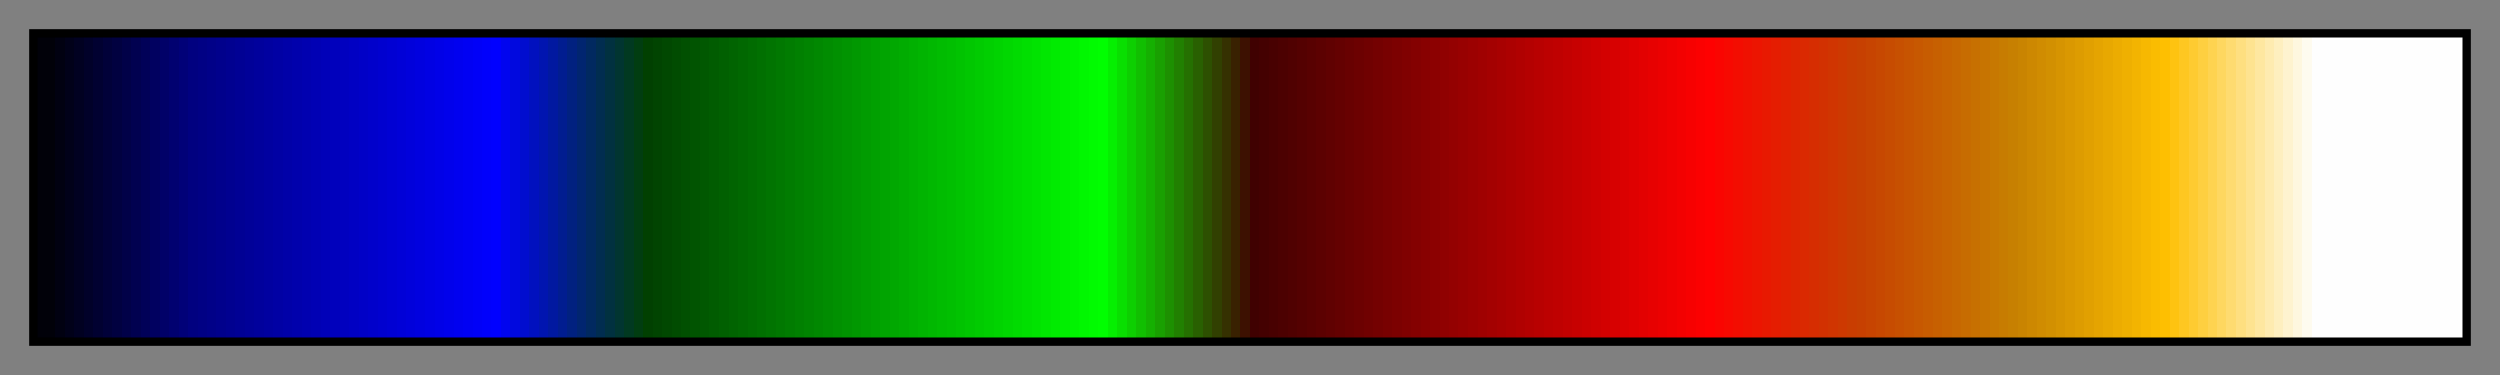 <?xml version="1.0" encoding="UTF-8"?>
<svg xmlns="http://www.w3.org/2000/svg" version="1.1" width="300px" height="45px" viewBox="0 0 300 45">
  <rect x="0" y="0" width="300" height="45" fill="#808080" stroke="none"/>
  <g>
    <defs>
      <linearGradient id="thal_256" gradientUnits="objectBoundingBox" spreadMethod="pad" x1="0%" x2="100%" y1="0%" y2="0%">
        <stop offset="0.00%" stop-color="rgb(1,1,9)" stop-opacity="1"/>
        <stop offset="0.39%" stop-color="rgb(1,1,9)" stop-opacity="1"/>
        <stop offset="0.78%" stop-color="rgb(1,1,9)" stop-opacity="1"/>
        <stop offset="0.78%" stop-color="rgb(1,1,17)" stop-opacity="1"/>
        <stop offset="1.17%" stop-color="rgb(1,1,17)" stop-opacity="1"/>
        <stop offset="1.17%" stop-color="rgb(1,1,25)" stop-opacity="1"/>
        <stop offset="1.56%" stop-color="rgb(1,1,25)" stop-opacity="1"/>
        <stop offset="1.56%" stop-color="rgb(1,1,33)" stop-opacity="1"/>
        <stop offset="1.95%" stop-color="rgb(1,1,33)" stop-opacity="1"/>
        <stop offset="1.95%" stop-color="rgb(1,1,41)" stop-opacity="1"/>
        <stop offset="2.34%" stop-color="rgb(1,1,41)" stop-opacity="1"/>
        <stop offset="2.34%" stop-color="rgb(1,1,49)" stop-opacity="1"/>
        <stop offset="2.73%" stop-color="rgb(1,1,49)" stop-opacity="1"/>
        <stop offset="2.73%" stop-color="rgb(1,1,57)" stop-opacity="1"/>
        <stop offset="3.12%" stop-color="rgb(1,1,57)" stop-opacity="1"/>
        <stop offset="3.12%" stop-color="rgb(1,1,64)" stop-opacity="1"/>
        <stop offset="3.52%" stop-color="rgb(1,1,64)" stop-opacity="1"/>
        <stop offset="3.52%" stop-color="rgb(1,1,72)" stop-opacity="1"/>
        <stop offset="3.91%" stop-color="rgb(1,1,72)" stop-opacity="1"/>
        <stop offset="3.91%" stop-color="rgb(1,1,80)" stop-opacity="1"/>
        <stop offset="4.30%" stop-color="rgb(1,1,80)" stop-opacity="1"/>
        <stop offset="4.30%" stop-color="rgb(1,1,88)" stop-opacity="1"/>
        <stop offset="4.69%" stop-color="rgb(1,1,88)" stop-opacity="1"/>
        <stop offset="4.69%" stop-color="rgb(1,1,96)" stop-opacity="1"/>
        <stop offset="5.08%" stop-color="rgb(1,1,96)" stop-opacity="1"/>
        <stop offset="5.08%" stop-color="rgb(1,1,104)" stop-opacity="1"/>
        <stop offset="5.47%" stop-color="rgb(1,1,104)" stop-opacity="1"/>
        <stop offset="5.47%" stop-color="rgb(1,1,112)" stop-opacity="1"/>
        <stop offset="5.86%" stop-color="rgb(1,1,112)" stop-opacity="1"/>
        <stop offset="5.86%" stop-color="rgb(1,1,120)" stop-opacity="1"/>
        <stop offset="6.25%" stop-color="rgb(1,1,120)" stop-opacity="1"/>
        <stop offset="6.25%" stop-color="rgb(1,1,128)" stop-opacity="1"/>
        <stop offset="6.64%" stop-color="rgb(1,1,128)" stop-opacity="1"/>
        <stop offset="6.64%" stop-color="rgb(1,1,132)" stop-opacity="1"/>
        <stop offset="7.03%" stop-color="rgb(1,1,132)" stop-opacity="1"/>
        <stop offset="7.03%" stop-color="rgb(1,1,136)" stop-opacity="1"/>
        <stop offset="7.42%" stop-color="rgb(1,1,136)" stop-opacity="1"/>
        <stop offset="7.42%" stop-color="rgb(1,1,140)" stop-opacity="1"/>
        <stop offset="7.81%" stop-color="rgb(1,1,140)" stop-opacity="1"/>
        <stop offset="7.81%" stop-color="rgb(1,1,144)" stop-opacity="1"/>
        <stop offset="8.20%" stop-color="rgb(1,1,144)" stop-opacity="1"/>
        <stop offset="8.20%" stop-color="rgb(1,1,148)" stop-opacity="1"/>
        <stop offset="8.59%" stop-color="rgb(1,1,148)" stop-opacity="1"/>
        <stop offset="8.59%" stop-color="rgb(1,1,152)" stop-opacity="1"/>
        <stop offset="8.98%" stop-color="rgb(1,1,152)" stop-opacity="1"/>
        <stop offset="8.98%" stop-color="rgb(1,1,156)" stop-opacity="1"/>
        <stop offset="9.38%" stop-color="rgb(1,1,156)" stop-opacity="1"/>
        <stop offset="9.38%" stop-color="rgb(1,1,160)" stop-opacity="1"/>
        <stop offset="9.77%" stop-color="rgb(1,1,160)" stop-opacity="1"/>
        <stop offset="9.77%" stop-color="rgb(1,1,164)" stop-opacity="1"/>
        <stop offset="10.16%" stop-color="rgb(1,1,164)" stop-opacity="1"/>
        <stop offset="10.16%" stop-color="rgb(1,1,168)" stop-opacity="1"/>
        <stop offset="10.55%" stop-color="rgb(1,1,168)" stop-opacity="1"/>
        <stop offset="10.55%" stop-color="rgb(1,1,172)" stop-opacity="1"/>
        <stop offset="10.94%" stop-color="rgb(1,1,172)" stop-opacity="1"/>
        <stop offset="10.94%" stop-color="rgb(1,1,176)" stop-opacity="1"/>
        <stop offset="11.33%" stop-color="rgb(1,1,176)" stop-opacity="1"/>
        <stop offset="11.33%" stop-color="rgb(1,1,180)" stop-opacity="1"/>
        <stop offset="11.72%" stop-color="rgb(1,1,180)" stop-opacity="1"/>
        <stop offset="11.72%" stop-color="rgb(1,1,184)" stop-opacity="1"/>
        <stop offset="12.11%" stop-color="rgb(1,1,184)" stop-opacity="1"/>
        <stop offset="12.11%" stop-color="rgb(1,1,188)" stop-opacity="1"/>
        <stop offset="12.50%" stop-color="rgb(1,1,188)" stop-opacity="1"/>
        <stop offset="12.50%" stop-color="rgb(1,1,191)" stop-opacity="1"/>
        <stop offset="12.89%" stop-color="rgb(1,1,191)" stop-opacity="1"/>
        <stop offset="12.89%" stop-color="rgb(1,1,195)" stop-opacity="1"/>
        <stop offset="13.28%" stop-color="rgb(1,1,195)" stop-opacity="1"/>
        <stop offset="13.28%" stop-color="rgb(1,1,199)" stop-opacity="1"/>
        <stop offset="13.67%" stop-color="rgb(1,1,199)" stop-opacity="1"/>
        <stop offset="13.67%" stop-color="rgb(1,1,203)" stop-opacity="1"/>
        <stop offset="14.06%" stop-color="rgb(1,1,203)" stop-opacity="1"/>
        <stop offset="14.06%" stop-color="rgb(1,1,207)" stop-opacity="1"/>
        <stop offset="14.45%" stop-color="rgb(1,1,207)" stop-opacity="1"/>
        <stop offset="14.45%" stop-color="rgb(1,1,211)" stop-opacity="1"/>
        <stop offset="14.84%" stop-color="rgb(1,1,211)" stop-opacity="1"/>
        <stop offset="14.84%" stop-color="rgb(1,1,215)" stop-opacity="1"/>
        <stop offset="15.23%" stop-color="rgb(1,1,215)" stop-opacity="1"/>
        <stop offset="15.23%" stop-color="rgb(1,1,219)" stop-opacity="1"/>
        <stop offset="15.62%" stop-color="rgb(1,1,219)" stop-opacity="1"/>
        <stop offset="15.62%" stop-color="rgb(1,1,223)" stop-opacity="1"/>
        <stop offset="16.02%" stop-color="rgb(1,1,223)" stop-opacity="1"/>
        <stop offset="16.02%" stop-color="rgb(1,1,227)" stop-opacity="1"/>
        <stop offset="16.41%" stop-color="rgb(1,1,227)" stop-opacity="1"/>
        <stop offset="16.41%" stop-color="rgb(1,1,231)" stop-opacity="1"/>
        <stop offset="16.80%" stop-color="rgb(1,1,231)" stop-opacity="1"/>
        <stop offset="16.80%" stop-color="rgb(1,1,235)" stop-opacity="1"/>
        <stop offset="17.19%" stop-color="rgb(1,1,235)" stop-opacity="1"/>
        <stop offset="17.19%" stop-color="rgb(1,1,239)" stop-opacity="1"/>
        <stop offset="17.58%" stop-color="rgb(1,1,239)" stop-opacity="1"/>
        <stop offset="17.58%" stop-color="rgb(1,1,243)" stop-opacity="1"/>
        <stop offset="17.97%" stop-color="rgb(1,1,243)" stop-opacity="1"/>
        <stop offset="17.97%" stop-color="rgb(1,1,247)" stop-opacity="1"/>
        <stop offset="18.36%" stop-color="rgb(1,1,247)" stop-opacity="1"/>
        <stop offset="18.36%" stop-color="rgb(1,1,251)" stop-opacity="1"/>
        <stop offset="18.75%" stop-color="rgb(1,1,251)" stop-opacity="1"/>
        <stop offset="18.75%" stop-color="rgb(1,1,254)" stop-opacity="1"/>
        <stop offset="19.14%" stop-color="rgb(1,1,254)" stop-opacity="1"/>
        <stop offset="19.14%" stop-color="rgb(1,5,239)" stop-opacity="1"/>
        <stop offset="19.53%" stop-color="rgb(1,5,239)" stop-opacity="1"/>
        <stop offset="19.53%" stop-color="rgb(1,9,223)" stop-opacity="1"/>
        <stop offset="19.92%" stop-color="rgb(1,9,223)" stop-opacity="1"/>
        <stop offset="19.92%" stop-color="rgb(1,13,207)" stop-opacity="1"/>
        <stop offset="20.31%" stop-color="rgb(1,13,207)" stop-opacity="1"/>
        <stop offset="20.31%" stop-color="rgb(1,17,191)" stop-opacity="1"/>
        <stop offset="20.70%" stop-color="rgb(1,17,191)" stop-opacity="1"/>
        <stop offset="20.70%" stop-color="rgb(1,21,176)" stop-opacity="1"/>
        <stop offset="21.09%" stop-color="rgb(1,21,176)" stop-opacity="1"/>
        <stop offset="21.09%" stop-color="rgb(1,25,160)" stop-opacity="1"/>
        <stop offset="21.48%" stop-color="rgb(1,25,160)" stop-opacity="1"/>
        <stop offset="21.48%" stop-color="rgb(1,29,144)" stop-opacity="1"/>
        <stop offset="21.88%" stop-color="rgb(1,29,144)" stop-opacity="1"/>
        <stop offset="21.88%" stop-color="rgb(1,33,128)" stop-opacity="1"/>
        <stop offset="22.27%" stop-color="rgb(1,33,128)" stop-opacity="1"/>
        <stop offset="22.27%" stop-color="rgb(1,37,112)" stop-opacity="1"/>
        <stop offset="22.66%" stop-color="rgb(1,37,112)" stop-opacity="1"/>
        <stop offset="22.66%" stop-color="rgb(1,41,96)" stop-opacity="1"/>
        <stop offset="23.05%" stop-color="rgb(1,41,96)" stop-opacity="1"/>
        <stop offset="23.05%" stop-color="rgb(1,45,80)" stop-opacity="1"/>
        <stop offset="23.44%" stop-color="rgb(1,45,80)" stop-opacity="1"/>
        <stop offset="23.44%" stop-color="rgb(1,49,64)" stop-opacity="1"/>
        <stop offset="23.83%" stop-color="rgb(1,49,64)" stop-opacity="1"/>
        <stop offset="23.83%" stop-color="rgb(1,53,49)" stop-opacity="1"/>
        <stop offset="24.22%" stop-color="rgb(1,53,49)" stop-opacity="1"/>
        <stop offset="24.22%" stop-color="rgb(1,57,33)" stop-opacity="1"/>
        <stop offset="24.61%" stop-color="rgb(1,57,33)" stop-opacity="1"/>
        <stop offset="24.61%" stop-color="rgb(1,61,17)" stop-opacity="1"/>
        <stop offset="25.00%" stop-color="rgb(1,61,17)" stop-opacity="1"/>
        <stop offset="25.00%" stop-color="rgb(1,64,1)" stop-opacity="1"/>
        <stop offset="25.39%" stop-color="rgb(1,64,1)" stop-opacity="1"/>
        <stop offset="25.39%" stop-color="rgb(1,68,1)" stop-opacity="1"/>
        <stop offset="25.78%" stop-color="rgb(1,68,1)" stop-opacity="1"/>
        <stop offset="25.78%" stop-color="rgb(1,72,1)" stop-opacity="1"/>
        <stop offset="26.17%" stop-color="rgb(1,72,1)" stop-opacity="1"/>
        <stop offset="26.17%" stop-color="rgb(1,76,1)" stop-opacity="1"/>
        <stop offset="26.56%" stop-color="rgb(1,76,1)" stop-opacity="1"/>
        <stop offset="26.56%" stop-color="rgb(1,80,1)" stop-opacity="1"/>
        <stop offset="26.95%" stop-color="rgb(1,80,1)" stop-opacity="1"/>
        <stop offset="26.95%" stop-color="rgb(1,84,1)" stop-opacity="1"/>
        <stop offset="27.34%" stop-color="rgb(1,84,1)" stop-opacity="1"/>
        <stop offset="27.34%" stop-color="rgb(1,88,1)" stop-opacity="1"/>
        <stop offset="27.73%" stop-color="rgb(1,88,1)" stop-opacity="1"/>
        <stop offset="27.73%" stop-color="rgb(1,92,1)" stop-opacity="1"/>
        <stop offset="28.12%" stop-color="rgb(1,92,1)" stop-opacity="1"/>
        <stop offset="28.12%" stop-color="rgb(1,96,1)" stop-opacity="1"/>
        <stop offset="28.52%" stop-color="rgb(1,96,1)" stop-opacity="1"/>
        <stop offset="28.52%" stop-color="rgb(1,100,1)" stop-opacity="1"/>
        <stop offset="28.91%" stop-color="rgb(1,100,1)" stop-opacity="1"/>
        <stop offset="28.91%" stop-color="rgb(1,104,1)" stop-opacity="1"/>
        <stop offset="29.30%" stop-color="rgb(1,104,1)" stop-opacity="1"/>
        <stop offset="29.30%" stop-color="rgb(1,108,1)" stop-opacity="1"/>
        <stop offset="29.69%" stop-color="rgb(1,108,1)" stop-opacity="1"/>
        <stop offset="29.69%" stop-color="rgb(1,112,1)" stop-opacity="1"/>
        <stop offset="30.08%" stop-color="rgb(1,112,1)" stop-opacity="1"/>
        <stop offset="30.08%" stop-color="rgb(1,116,1)" stop-opacity="1"/>
        <stop offset="30.47%" stop-color="rgb(1,116,1)" stop-opacity="1"/>
        <stop offset="30.47%" stop-color="rgb(1,120,1)" stop-opacity="1"/>
        <stop offset="30.86%" stop-color="rgb(1,120,1)" stop-opacity="1"/>
        <stop offset="30.86%" stop-color="rgb(1,124,1)" stop-opacity="1"/>
        <stop offset="31.25%" stop-color="rgb(1,124,1)" stop-opacity="1"/>
        <stop offset="31.25%" stop-color="rgb(1,128,1)" stop-opacity="1"/>
        <stop offset="31.64%" stop-color="rgb(1,128,1)" stop-opacity="1"/>
        <stop offset="31.64%" stop-color="rgb(1,132,1)" stop-opacity="1"/>
        <stop offset="32.03%" stop-color="rgb(1,132,1)" stop-opacity="1"/>
        <stop offset="32.03%" stop-color="rgb(1,136,1)" stop-opacity="1"/>
        <stop offset="32.42%" stop-color="rgb(1,136,1)" stop-opacity="1"/>
        <stop offset="32.42%" stop-color="rgb(1,140,1)" stop-opacity="1"/>
        <stop offset="32.81%" stop-color="rgb(1,140,1)" stop-opacity="1"/>
        <stop offset="32.81%" stop-color="rgb(1,144,1)" stop-opacity="1"/>
        <stop offset="33.20%" stop-color="rgb(1,144,1)" stop-opacity="1"/>
        <stop offset="33.20%" stop-color="rgb(1,148,1)" stop-opacity="1"/>
        <stop offset="33.59%" stop-color="rgb(1,148,1)" stop-opacity="1"/>
        <stop offset="33.59%" stop-color="rgb(1,152,1)" stop-opacity="1"/>
        <stop offset="33.98%" stop-color="rgb(1,152,1)" stop-opacity="1"/>
        <stop offset="33.98%" stop-color="rgb(1,156,1)" stop-opacity="1"/>
        <stop offset="34.38%" stop-color="rgb(1,156,1)" stop-opacity="1"/>
        <stop offset="34.38%" stop-color="rgb(1,160,1)" stop-opacity="1"/>
        <stop offset="34.77%" stop-color="rgb(1,160,1)" stop-opacity="1"/>
        <stop offset="34.77%" stop-color="rgb(1,164,1)" stop-opacity="1"/>
        <stop offset="35.16%" stop-color="rgb(1,164,1)" stop-opacity="1"/>
        <stop offset="35.16%" stop-color="rgb(1,168,1)" stop-opacity="1"/>
        <stop offset="35.55%" stop-color="rgb(1,168,1)" stop-opacity="1"/>
        <stop offset="35.55%" stop-color="rgb(1,172,1)" stop-opacity="1"/>
        <stop offset="35.94%" stop-color="rgb(1,172,1)" stop-opacity="1"/>
        <stop offset="35.94%" stop-color="rgb(1,176,1)" stop-opacity="1"/>
        <stop offset="36.33%" stop-color="rgb(1,176,1)" stop-opacity="1"/>
        <stop offset="36.33%" stop-color="rgb(1,180,1)" stop-opacity="1"/>
        <stop offset="36.72%" stop-color="rgb(1,180,1)" stop-opacity="1"/>
        <stop offset="36.72%" stop-color="rgb(1,184,1)" stop-opacity="1"/>
        <stop offset="37.11%" stop-color="rgb(1,184,1)" stop-opacity="1"/>
        <stop offset="37.11%" stop-color="rgb(1,188,1)" stop-opacity="1"/>
        <stop offset="37.50%" stop-color="rgb(1,188,1)" stop-opacity="1"/>
        <stop offset="37.50%" stop-color="rgb(1,191,1)" stop-opacity="1"/>
        <stop offset="37.89%" stop-color="rgb(1,191,1)" stop-opacity="1"/>
        <stop offset="37.89%" stop-color="rgb(1,195,1)" stop-opacity="1"/>
        <stop offset="38.28%" stop-color="rgb(1,195,1)" stop-opacity="1"/>
        <stop offset="38.28%" stop-color="rgb(1,199,1)" stop-opacity="1"/>
        <stop offset="38.67%" stop-color="rgb(1,199,1)" stop-opacity="1"/>
        <stop offset="38.67%" stop-color="rgb(1,203,1)" stop-opacity="1"/>
        <stop offset="39.06%" stop-color="rgb(1,203,1)" stop-opacity="1"/>
        <stop offset="39.06%" stop-color="rgb(1,207,1)" stop-opacity="1"/>
        <stop offset="39.45%" stop-color="rgb(1,207,1)" stop-opacity="1"/>
        <stop offset="39.45%" stop-color="rgb(1,211,1)" stop-opacity="1"/>
        <stop offset="39.84%" stop-color="rgb(1,211,1)" stop-opacity="1"/>
        <stop offset="39.84%" stop-color="rgb(1,215,1)" stop-opacity="1"/>
        <stop offset="40.23%" stop-color="rgb(1,215,1)" stop-opacity="1"/>
        <stop offset="40.23%" stop-color="rgb(1,219,1)" stop-opacity="1"/>
        <stop offset="40.62%" stop-color="rgb(1,219,1)" stop-opacity="1"/>
        <stop offset="40.62%" stop-color="rgb(1,223,1)" stop-opacity="1"/>
        <stop offset="41.02%" stop-color="rgb(1,223,1)" stop-opacity="1"/>
        <stop offset="41.02%" stop-color="rgb(1,227,1)" stop-opacity="1"/>
        <stop offset="41.41%" stop-color="rgb(1,227,1)" stop-opacity="1"/>
        <stop offset="41.41%" stop-color="rgb(1,231,1)" stop-opacity="1"/>
        <stop offset="41.80%" stop-color="rgb(1,231,1)" stop-opacity="1"/>
        <stop offset="41.80%" stop-color="rgb(1,235,1)" stop-opacity="1"/>
        <stop offset="42.19%" stop-color="rgb(1,235,1)" stop-opacity="1"/>
        <stop offset="42.19%" stop-color="rgb(1,239,1)" stop-opacity="1"/>
        <stop offset="42.58%" stop-color="rgb(1,239,1)" stop-opacity="1"/>
        <stop offset="42.58%" stop-color="rgb(1,243,1)" stop-opacity="1"/>
        <stop offset="42.97%" stop-color="rgb(1,243,1)" stop-opacity="1"/>
        <stop offset="42.97%" stop-color="rgb(1,247,1)" stop-opacity="1"/>
        <stop offset="43.36%" stop-color="rgb(1,247,1)" stop-opacity="1"/>
        <stop offset="43.36%" stop-color="rgb(1,251,1)" stop-opacity="1"/>
        <stop offset="43.75%" stop-color="rgb(1,251,1)" stop-opacity="1"/>
        <stop offset="43.75%" stop-color="rgb(1,254,1)" stop-opacity="1"/>
        <stop offset="44.14%" stop-color="rgb(1,254,1)" stop-opacity="1"/>
        <stop offset="44.14%" stop-color="rgb(5,239,1)" stop-opacity="1"/>
        <stop offset="44.53%" stop-color="rgb(5,239,1)" stop-opacity="1"/>
        <stop offset="44.53%" stop-color="rgb(9,223,1)" stop-opacity="1"/>
        <stop offset="44.92%" stop-color="rgb(9,223,1)" stop-opacity="1"/>
        <stop offset="44.92%" stop-color="rgb(13,207,1)" stop-opacity="1"/>
        <stop offset="45.31%" stop-color="rgb(13,207,1)" stop-opacity="1"/>
        <stop offset="45.31%" stop-color="rgb(17,191,1)" stop-opacity="1"/>
        <stop offset="45.70%" stop-color="rgb(17,191,1)" stop-opacity="1"/>
        <stop offset="45.70%" stop-color="rgb(21,176,1)" stop-opacity="1"/>
        <stop offset="46.09%" stop-color="rgb(21,176,1)" stop-opacity="1"/>
        <stop offset="46.09%" stop-color="rgb(25,160,1)" stop-opacity="1"/>
        <stop offset="46.48%" stop-color="rgb(25,160,1)" stop-opacity="1"/>
        <stop offset="46.48%" stop-color="rgb(29,144,1)" stop-opacity="1"/>
        <stop offset="46.88%" stop-color="rgb(29,144,1)" stop-opacity="1"/>
        <stop offset="46.88%" stop-color="rgb(33,128,1)" stop-opacity="1"/>
        <stop offset="47.27%" stop-color="rgb(33,128,1)" stop-opacity="1"/>
        <stop offset="47.27%" stop-color="rgb(37,112,1)" stop-opacity="1"/>
        <stop offset="47.66%" stop-color="rgb(37,112,1)" stop-opacity="1"/>
        <stop offset="47.66%" stop-color="rgb(41,96,1)" stop-opacity="1"/>
        <stop offset="48.05%" stop-color="rgb(41,96,1)" stop-opacity="1"/>
        <stop offset="48.05%" stop-color="rgb(45,80,1)" stop-opacity="1"/>
        <stop offset="48.44%" stop-color="rgb(45,80,1)" stop-opacity="1"/>
        <stop offset="48.44%" stop-color="rgb(49,64,1)" stop-opacity="1"/>
        <stop offset="48.83%" stop-color="rgb(49,64,1)" stop-opacity="1"/>
        <stop offset="48.83%" stop-color="rgb(53,49,1)" stop-opacity="1"/>
        <stop offset="49.22%" stop-color="rgb(53,49,1)" stop-opacity="1"/>
        <stop offset="49.22%" stop-color="rgb(57,33,1)" stop-opacity="1"/>
        <stop offset="49.61%" stop-color="rgb(57,33,1)" stop-opacity="1"/>
        <stop offset="49.61%" stop-color="rgb(61,17,1)" stop-opacity="1"/>
        <stop offset="50.00%" stop-color="rgb(61,17,1)" stop-opacity="1"/>
        <stop offset="50.00%" stop-color="rgb(64,1,1)" stop-opacity="1"/>
        <stop offset="50.39%" stop-color="rgb(64,1,1)" stop-opacity="1"/>
        <stop offset="50.39%" stop-color="rgb(68,1,1)" stop-opacity="1"/>
        <stop offset="50.78%" stop-color="rgb(68,1,1)" stop-opacity="1"/>
        <stop offset="50.78%" stop-color="rgb(72,1,1)" stop-opacity="1"/>
        <stop offset="51.17%" stop-color="rgb(72,1,1)" stop-opacity="1"/>
        <stop offset="51.17%" stop-color="rgb(76,1,1)" stop-opacity="1"/>
        <stop offset="51.56%" stop-color="rgb(76,1,1)" stop-opacity="1"/>
        <stop offset="51.56%" stop-color="rgb(80,1,1)" stop-opacity="1"/>
        <stop offset="51.95%" stop-color="rgb(80,1,1)" stop-opacity="1"/>
        <stop offset="51.95%" stop-color="rgb(84,1,1)" stop-opacity="1"/>
        <stop offset="52.34%" stop-color="rgb(84,1,1)" stop-opacity="1"/>
        <stop offset="52.34%" stop-color="rgb(88,1,1)" stop-opacity="1"/>
        <stop offset="52.73%" stop-color="rgb(88,1,1)" stop-opacity="1"/>
        <stop offset="52.73%" stop-color="rgb(92,1,1)" stop-opacity="1"/>
        <stop offset="53.12%" stop-color="rgb(92,1,1)" stop-opacity="1"/>
        <stop offset="53.12%" stop-color="rgb(96,1,1)" stop-opacity="1"/>
        <stop offset="53.52%" stop-color="rgb(96,1,1)" stop-opacity="1"/>
        <stop offset="53.52%" stop-color="rgb(100,1,1)" stop-opacity="1"/>
        <stop offset="53.91%" stop-color="rgb(100,1,1)" stop-opacity="1"/>
        <stop offset="53.91%" stop-color="rgb(104,1,1)" stop-opacity="1"/>
        <stop offset="54.30%" stop-color="rgb(104,1,1)" stop-opacity="1"/>
        <stop offset="54.30%" stop-color="rgb(108,1,1)" stop-opacity="1"/>
        <stop offset="54.69%" stop-color="rgb(108,1,1)" stop-opacity="1"/>
        <stop offset="54.69%" stop-color="rgb(112,1,1)" stop-opacity="1"/>
        <stop offset="55.08%" stop-color="rgb(112,1,1)" stop-opacity="1"/>
        <stop offset="55.08%" stop-color="rgb(116,1,1)" stop-opacity="1"/>
        <stop offset="55.47%" stop-color="rgb(116,1,1)" stop-opacity="1"/>
        <stop offset="55.47%" stop-color="rgb(120,1,1)" stop-opacity="1"/>
        <stop offset="55.86%" stop-color="rgb(120,1,1)" stop-opacity="1"/>
        <stop offset="55.86%" stop-color="rgb(124,1,1)" stop-opacity="1"/>
        <stop offset="56.25%" stop-color="rgb(124,1,1)" stop-opacity="1"/>
        <stop offset="56.25%" stop-color="rgb(128,1,1)" stop-opacity="1"/>
        <stop offset="56.64%" stop-color="rgb(128,1,1)" stop-opacity="1"/>
        <stop offset="56.64%" stop-color="rgb(132,1,1)" stop-opacity="1"/>
        <stop offset="57.03%" stop-color="rgb(132,1,1)" stop-opacity="1"/>
        <stop offset="57.03%" stop-color="rgb(136,1,1)" stop-opacity="1"/>
        <stop offset="57.42%" stop-color="rgb(136,1,1)" stop-opacity="1"/>
        <stop offset="57.42%" stop-color="rgb(140,1,1)" stop-opacity="1"/>
        <stop offset="57.81%" stop-color="rgb(140,1,1)" stop-opacity="1"/>
        <stop offset="57.81%" stop-color="rgb(144,1,1)" stop-opacity="1"/>
        <stop offset="58.20%" stop-color="rgb(144,1,1)" stop-opacity="1"/>
        <stop offset="58.20%" stop-color="rgb(148,1,1)" stop-opacity="1"/>
        <stop offset="58.59%" stop-color="rgb(148,1,1)" stop-opacity="1"/>
        <stop offset="58.59%" stop-color="rgb(152,1,1)" stop-opacity="1"/>
        <stop offset="58.98%" stop-color="rgb(152,1,1)" stop-opacity="1"/>
        <stop offset="58.98%" stop-color="rgb(156,1,1)" stop-opacity="1"/>
        <stop offset="59.38%" stop-color="rgb(156,1,1)" stop-opacity="1"/>
        <stop offset="59.38%" stop-color="rgb(160,1,1)" stop-opacity="1"/>
        <stop offset="59.77%" stop-color="rgb(160,1,1)" stop-opacity="1"/>
        <stop offset="59.77%" stop-color="rgb(164,1,1)" stop-opacity="1"/>
        <stop offset="60.16%" stop-color="rgb(164,1,1)" stop-opacity="1"/>
        <stop offset="60.16%" stop-color="rgb(168,1,1)" stop-opacity="1"/>
        <stop offset="60.55%" stop-color="rgb(168,1,1)" stop-opacity="1"/>
        <stop offset="60.55%" stop-color="rgb(172,1,1)" stop-opacity="1"/>
        <stop offset="60.94%" stop-color="rgb(172,1,1)" stop-opacity="1"/>
        <stop offset="60.94%" stop-color="rgb(176,1,1)" stop-opacity="1"/>
        <stop offset="61.33%" stop-color="rgb(176,1,1)" stop-opacity="1"/>
        <stop offset="61.33%" stop-color="rgb(180,1,1)" stop-opacity="1"/>
        <stop offset="61.72%" stop-color="rgb(180,1,1)" stop-opacity="1"/>
        <stop offset="61.72%" stop-color="rgb(184,1,1)" stop-opacity="1"/>
        <stop offset="62.11%" stop-color="rgb(184,1,1)" stop-opacity="1"/>
        <stop offset="62.11%" stop-color="rgb(188,1,1)" stop-opacity="1"/>
        <stop offset="62.50%" stop-color="rgb(188,1,1)" stop-opacity="1"/>
        <stop offset="62.50%" stop-color="rgb(191,1,1)" stop-opacity="1"/>
        <stop offset="62.89%" stop-color="rgb(191,1,1)" stop-opacity="1"/>
        <stop offset="62.89%" stop-color="rgb(195,1,1)" stop-opacity="1"/>
        <stop offset="63.28%" stop-color="rgb(195,1,1)" stop-opacity="1"/>
        <stop offset="63.28%" stop-color="rgb(199,1,1)" stop-opacity="1"/>
        <stop offset="63.67%" stop-color="rgb(199,1,1)" stop-opacity="1"/>
        <stop offset="63.67%" stop-color="rgb(203,1,1)" stop-opacity="1"/>
        <stop offset="64.06%" stop-color="rgb(203,1,1)" stop-opacity="1"/>
        <stop offset="64.06%" stop-color="rgb(207,1,1)" stop-opacity="1"/>
        <stop offset="64.45%" stop-color="rgb(207,1,1)" stop-opacity="1"/>
        <stop offset="64.45%" stop-color="rgb(211,1,1)" stop-opacity="1"/>
        <stop offset="64.84%" stop-color="rgb(211,1,1)" stop-opacity="1"/>
        <stop offset="64.84%" stop-color="rgb(215,1,1)" stop-opacity="1"/>
        <stop offset="65.23%" stop-color="rgb(215,1,1)" stop-opacity="1"/>
        <stop offset="65.23%" stop-color="rgb(219,1,1)" stop-opacity="1"/>
        <stop offset="65.62%" stop-color="rgb(219,1,1)" stop-opacity="1"/>
        <stop offset="65.62%" stop-color="rgb(223,1,1)" stop-opacity="1"/>
        <stop offset="66.02%" stop-color="rgb(223,1,1)" stop-opacity="1"/>
        <stop offset="66.02%" stop-color="rgb(227,1,1)" stop-opacity="1"/>
        <stop offset="66.41%" stop-color="rgb(227,1,1)" stop-opacity="1"/>
        <stop offset="66.41%" stop-color="rgb(231,1,1)" stop-opacity="1"/>
        <stop offset="66.80%" stop-color="rgb(231,1,1)" stop-opacity="1"/>
        <stop offset="66.80%" stop-color="rgb(235,1,1)" stop-opacity="1"/>
        <stop offset="67.19%" stop-color="rgb(235,1,1)" stop-opacity="1"/>
        <stop offset="67.19%" stop-color="rgb(239,1,1)" stop-opacity="1"/>
        <stop offset="67.58%" stop-color="rgb(239,1,1)" stop-opacity="1"/>
        <stop offset="67.58%" stop-color="rgb(243,1,1)" stop-opacity="1"/>
        <stop offset="67.97%" stop-color="rgb(243,1,1)" stop-opacity="1"/>
        <stop offset="67.97%" stop-color="rgb(247,1,1)" stop-opacity="1"/>
        <stop offset="68.36%" stop-color="rgb(247,1,1)" stop-opacity="1"/>
        <stop offset="68.36%" stop-color="rgb(251,1,1)" stop-opacity="1"/>
        <stop offset="68.75%" stop-color="rgb(251,1,1)" stop-opacity="1"/>
        <stop offset="68.75%" stop-color="rgb(254,1,1)" stop-opacity="1"/>
        <stop offset="69.14%" stop-color="rgb(254,1,1)" stop-opacity="1"/>
        <stop offset="69.14%" stop-color="rgb(250,5,1)" stop-opacity="1"/>
        <stop offset="69.53%" stop-color="rgb(250,5,1)" stop-opacity="1"/>
        <stop offset="69.53%" stop-color="rgb(247,9,1)" stop-opacity="1"/>
        <stop offset="69.92%" stop-color="rgb(247,9,1)" stop-opacity="1"/>
        <stop offset="69.92%" stop-color="rgb(243,13,1)" stop-opacity="1"/>
        <stop offset="70.31%" stop-color="rgb(243,13,1)" stop-opacity="1"/>
        <stop offset="70.31%" stop-color="rgb(239,17,1)" stop-opacity="1"/>
        <stop offset="70.70%" stop-color="rgb(239,17,1)" stop-opacity="1"/>
        <stop offset="70.70%" stop-color="rgb(236,21,1)" stop-opacity="1"/>
        <stop offset="71.09%" stop-color="rgb(236,21,1)" stop-opacity="1"/>
        <stop offset="71.09%" stop-color="rgb(232,25,1)" stop-opacity="1"/>
        <stop offset="71.48%" stop-color="rgb(232,25,1)" stop-opacity="1"/>
        <stop offset="71.48%" stop-color="rgb(229,29,1)" stop-opacity="1"/>
        <stop offset="71.88%" stop-color="rgb(229,29,1)" stop-opacity="1"/>
        <stop offset="71.88%" stop-color="rgb(225,33,1)" stop-opacity="1"/>
        <stop offset="72.27%" stop-color="rgb(225,33,1)" stop-opacity="1"/>
        <stop offset="72.27%" stop-color="rgb(221,37,1)" stop-opacity="1"/>
        <stop offset="72.66%" stop-color="rgb(221,37,1)" stop-opacity="1"/>
        <stop offset="72.66%" stop-color="rgb(218,41,1)" stop-opacity="1"/>
        <stop offset="73.05%" stop-color="rgb(218,41,1)" stop-opacity="1"/>
        <stop offset="73.05%" stop-color="rgb(214,45,1)" stop-opacity="1"/>
        <stop offset="73.44%" stop-color="rgb(214,45,1)" stop-opacity="1"/>
        <stop offset="73.44%" stop-color="rgb(210,49,1)" stop-opacity="1"/>
        <stop offset="73.83%" stop-color="rgb(210,49,1)" stop-opacity="1"/>
        <stop offset="73.83%" stop-color="rgb(208,53,1)" stop-opacity="1"/>
        <stop offset="74.22%" stop-color="rgb(208,53,1)" stop-opacity="1"/>
        <stop offset="74.22%" stop-color="rgb(205,57,1)" stop-opacity="1"/>
        <stop offset="74.61%" stop-color="rgb(205,57,1)" stop-opacity="1"/>
        <stop offset="74.61%" stop-color="rgb(201,61,1)" stop-opacity="1"/>
        <stop offset="75.00%" stop-color="rgb(201,61,1)" stop-opacity="1"/>
        <stop offset="75.00%" stop-color="rgb(199,64,1)" stop-opacity="1"/>
        <stop offset="75.39%" stop-color="rgb(199,64,1)" stop-opacity="1"/>
        <stop offset="75.39%" stop-color="rgb(199,68,1)" stop-opacity="1"/>
        <stop offset="75.78%" stop-color="rgb(199,68,1)" stop-opacity="1"/>
        <stop offset="75.78%" stop-color="rgb(199,72,1)" stop-opacity="1"/>
        <stop offset="76.17%" stop-color="rgb(199,72,1)" stop-opacity="1"/>
        <stop offset="76.17%" stop-color="rgb(199,76,1)" stop-opacity="1"/>
        <stop offset="76.56%" stop-color="rgb(199,76,1)" stop-opacity="1"/>
        <stop offset="76.56%" stop-color="rgb(199,80,1)" stop-opacity="1"/>
        <stop offset="76.95%" stop-color="rgb(199,80,1)" stop-opacity="1"/>
        <stop offset="76.95%" stop-color="rgb(199,84,1)" stop-opacity="1"/>
        <stop offset="77.34%" stop-color="rgb(199,84,1)" stop-opacity="1"/>
        <stop offset="77.34%" stop-color="rgb(199,88,1)" stop-opacity="1"/>
        <stop offset="77.73%" stop-color="rgb(199,88,1)" stop-opacity="1"/>
        <stop offset="77.73%" stop-color="rgb(199,92,1)" stop-opacity="1"/>
        <stop offset="78.12%" stop-color="rgb(199,92,1)" stop-opacity="1"/>
        <stop offset="78.12%" stop-color="rgb(199,96,1)" stop-opacity="1"/>
        <stop offset="78.52%" stop-color="rgb(199,96,1)" stop-opacity="1"/>
        <stop offset="78.52%" stop-color="rgb(199,100,1)" stop-opacity="1"/>
        <stop offset="78.91%" stop-color="rgb(199,100,1)" stop-opacity="1"/>
        <stop offset="78.91%" stop-color="rgb(199,104,1)" stop-opacity="1"/>
        <stop offset="79.30%" stop-color="rgb(199,104,1)" stop-opacity="1"/>
        <stop offset="79.30%" stop-color="rgb(199,108,1)" stop-opacity="1"/>
        <stop offset="79.69%" stop-color="rgb(199,108,1)" stop-opacity="1"/>
        <stop offset="79.69%" stop-color="rgb(199,112,1)" stop-opacity="1"/>
        <stop offset="80.08%" stop-color="rgb(199,112,1)" stop-opacity="1"/>
        <stop offset="80.08%" stop-color="rgb(199,116,1)" stop-opacity="1"/>
        <stop offset="80.47%" stop-color="rgb(199,116,1)" stop-opacity="1"/>
        <stop offset="80.47%" stop-color="rgb(199,120,1)" stop-opacity="1"/>
        <stop offset="80.86%" stop-color="rgb(199,120,1)" stop-opacity="1"/>
        <stop offset="80.86%" stop-color="rgb(199,124,1)" stop-opacity="1"/>
        <stop offset="81.25%" stop-color="rgb(199,124,1)" stop-opacity="1"/>
        <stop offset="81.25%" stop-color="rgb(199,128,1)" stop-opacity="1"/>
        <stop offset="81.64%" stop-color="rgb(199,128,1)" stop-opacity="1"/>
        <stop offset="81.64%" stop-color="rgb(201,132,1)" stop-opacity="1"/>
        <stop offset="82.03%" stop-color="rgb(201,132,1)" stop-opacity="1"/>
        <stop offset="82.03%" stop-color="rgb(205,136,1)" stop-opacity="1"/>
        <stop offset="82.42%" stop-color="rgb(205,136,1)" stop-opacity="1"/>
        <stop offset="82.42%" stop-color="rgb(208,140,1)" stop-opacity="1"/>
        <stop offset="82.81%" stop-color="rgb(208,140,1)" stop-opacity="1"/>
        <stop offset="82.81%" stop-color="rgb(210,144,1)" stop-opacity="1"/>
        <stop offset="83.20%" stop-color="rgb(210,144,1)" stop-opacity="1"/>
        <stop offset="83.20%" stop-color="rgb(214,148,1)" stop-opacity="1"/>
        <stop offset="83.59%" stop-color="rgb(214,148,1)" stop-opacity="1"/>
        <stop offset="83.59%" stop-color="rgb(218,152,1)" stop-opacity="1"/>
        <stop offset="83.98%" stop-color="rgb(218,152,1)" stop-opacity="1"/>
        <stop offset="83.98%" stop-color="rgb(221,156,1)" stop-opacity="1"/>
        <stop offset="84.38%" stop-color="rgb(221,156,1)" stop-opacity="1"/>
        <stop offset="84.38%" stop-color="rgb(225,160,1)" stop-opacity="1"/>
        <stop offset="84.77%" stop-color="rgb(225,160,1)" stop-opacity="1"/>
        <stop offset="84.77%" stop-color="rgb(229,164,1)" stop-opacity="1"/>
        <stop offset="85.16%" stop-color="rgb(229,164,1)" stop-opacity="1"/>
        <stop offset="85.16%" stop-color="rgb(232,168,1)" stop-opacity="1"/>
        <stop offset="85.55%" stop-color="rgb(232,168,1)" stop-opacity="1"/>
        <stop offset="85.55%" stop-color="rgb(236,172,1)" stop-opacity="1"/>
        <stop offset="85.94%" stop-color="rgb(236,172,1)" stop-opacity="1"/>
        <stop offset="85.94%" stop-color="rgb(239,176,1)" stop-opacity="1"/>
        <stop offset="86.33%" stop-color="rgb(239,176,1)" stop-opacity="1"/>
        <stop offset="86.33%" stop-color="rgb(243,180,1)" stop-opacity="1"/>
        <stop offset="86.72%" stop-color="rgb(243,180,1)" stop-opacity="1"/>
        <stop offset="86.72%" stop-color="rgb(247,184,1)" stop-opacity="1"/>
        <stop offset="87.11%" stop-color="rgb(247,184,1)" stop-opacity="1"/>
        <stop offset="87.11%" stop-color="rgb(250,188,1)" stop-opacity="1"/>
        <stop offset="87.50%" stop-color="rgb(250,188,1)" stop-opacity="1"/>
        <stop offset="87.50%" stop-color="rgb(254,191,1)" stop-opacity="1"/>
        <stop offset="87.89%" stop-color="rgb(254,191,1)" stop-opacity="1"/>
        <stop offset="87.89%" stop-color="rgb(254,195,17)" stop-opacity="1"/>
        <stop offset="88.28%" stop-color="rgb(254,195,17)" stop-opacity="1"/>
        <stop offset="88.28%" stop-color="rgb(254,199,33)" stop-opacity="1"/>
        <stop offset="88.67%" stop-color="rgb(254,199,33)" stop-opacity="1"/>
        <stop offset="88.67%" stop-color="rgb(254,203,49)" stop-opacity="1"/>
        <stop offset="89.06%" stop-color="rgb(254,203,49)" stop-opacity="1"/>
        <stop offset="89.06%" stop-color="rgb(254,207,64)" stop-opacity="1"/>
        <stop offset="89.45%" stop-color="rgb(254,207,64)" stop-opacity="1"/>
        <stop offset="89.45%" stop-color="rgb(254,211,80)" stop-opacity="1"/>
        <stop offset="89.84%" stop-color="rgb(254,211,80)" stop-opacity="1"/>
        <stop offset="89.84%" stop-color="rgb(254,215,96)" stop-opacity="1"/>
        <stop offset="90.23%" stop-color="rgb(254,215,96)" stop-opacity="1"/>
        <stop offset="90.23%" stop-color="rgb(254,219,112)" stop-opacity="1"/>
        <stop offset="90.62%" stop-color="rgb(254,219,112)" stop-opacity="1"/>
        <stop offset="90.62%" stop-color="rgb(254,223,128)" stop-opacity="1"/>
        <stop offset="91.02%" stop-color="rgb(254,223,128)" stop-opacity="1"/>
        <stop offset="91.02%" stop-color="rgb(254,227,144)" stop-opacity="1"/>
        <stop offset="91.41%" stop-color="rgb(254,227,144)" stop-opacity="1"/>
        <stop offset="91.41%" stop-color="rgb(254,231,160)" stop-opacity="1"/>
        <stop offset="91.80%" stop-color="rgb(254,231,160)" stop-opacity="1"/>
        <stop offset="91.80%" stop-color="rgb(254,235,176)" stop-opacity="1"/>
        <stop offset="92.19%" stop-color="rgb(254,235,176)" stop-opacity="1"/>
        <stop offset="92.19%" stop-color="rgb(254,239,191)" stop-opacity="1"/>
        <stop offset="92.58%" stop-color="rgb(254,239,191)" stop-opacity="1"/>
        <stop offset="92.58%" stop-color="rgb(254,243,207)" stop-opacity="1"/>
        <stop offset="92.97%" stop-color="rgb(254,243,207)" stop-opacity="1"/>
        <stop offset="92.97%" stop-color="rgb(254,247,223)" stop-opacity="1"/>
        <stop offset="93.36%" stop-color="rgb(254,247,223)" stop-opacity="1"/>
        <stop offset="93.36%" stop-color="rgb(254,251,239)" stop-opacity="1"/>
        <stop offset="93.75%" stop-color="rgb(254,251,239)" stop-opacity="1"/>
        <stop offset="93.75%" stop-color="rgb(254,254,254)" stop-opacity="1"/>
        <stop offset="94.14%" stop-color="rgb(254,254,254)" stop-opacity="1"/>
        <stop offset="94.53%" stop-color="rgb(254,254,254)" stop-opacity="1"/>
        <stop offset="94.92%" stop-color="rgb(254,254,254)" stop-opacity="1"/>
        <stop offset="95.31%" stop-color="rgb(254,254,254)" stop-opacity="1"/>
        <stop offset="95.70%" stop-color="rgb(254,254,254)" stop-opacity="1"/>
        <stop offset="96.09%" stop-color="rgb(254,254,254)" stop-opacity="1"/>
        <stop offset="96.48%" stop-color="rgb(254,254,254)" stop-opacity="1"/>
        <stop offset="96.88%" stop-color="rgb(254,254,254)" stop-opacity="1"/>
        <stop offset="97.27%" stop-color="rgb(254,254,254)" stop-opacity="1"/>
        <stop offset="97.66%" stop-color="rgb(254,254,254)" stop-opacity="1"/>
        <stop offset="98.05%" stop-color="rgb(254,254,254)" stop-opacity="1"/>
        <stop offset="98.44%" stop-color="rgb(254,254,254)" stop-opacity="1"/>
        <stop offset="98.83%" stop-color="rgb(254,254,254)" stop-opacity="1"/>
        <stop offset="99.22%" stop-color="rgb(254,254,254)" stop-opacity="1"/>
        <stop offset="99.61%" stop-color="rgb(254,254,254)" stop-opacity="1"/>
        <stop offset="100.00%" stop-color="rgb(254,254,254)" stop-opacity="1"/>
      </linearGradient>
    </defs>
    <rect fill="url(#thal_256)" x="4" y="4" width="292" height="37" stroke="black" stroke-width="1"/>
  </g>
</svg>
